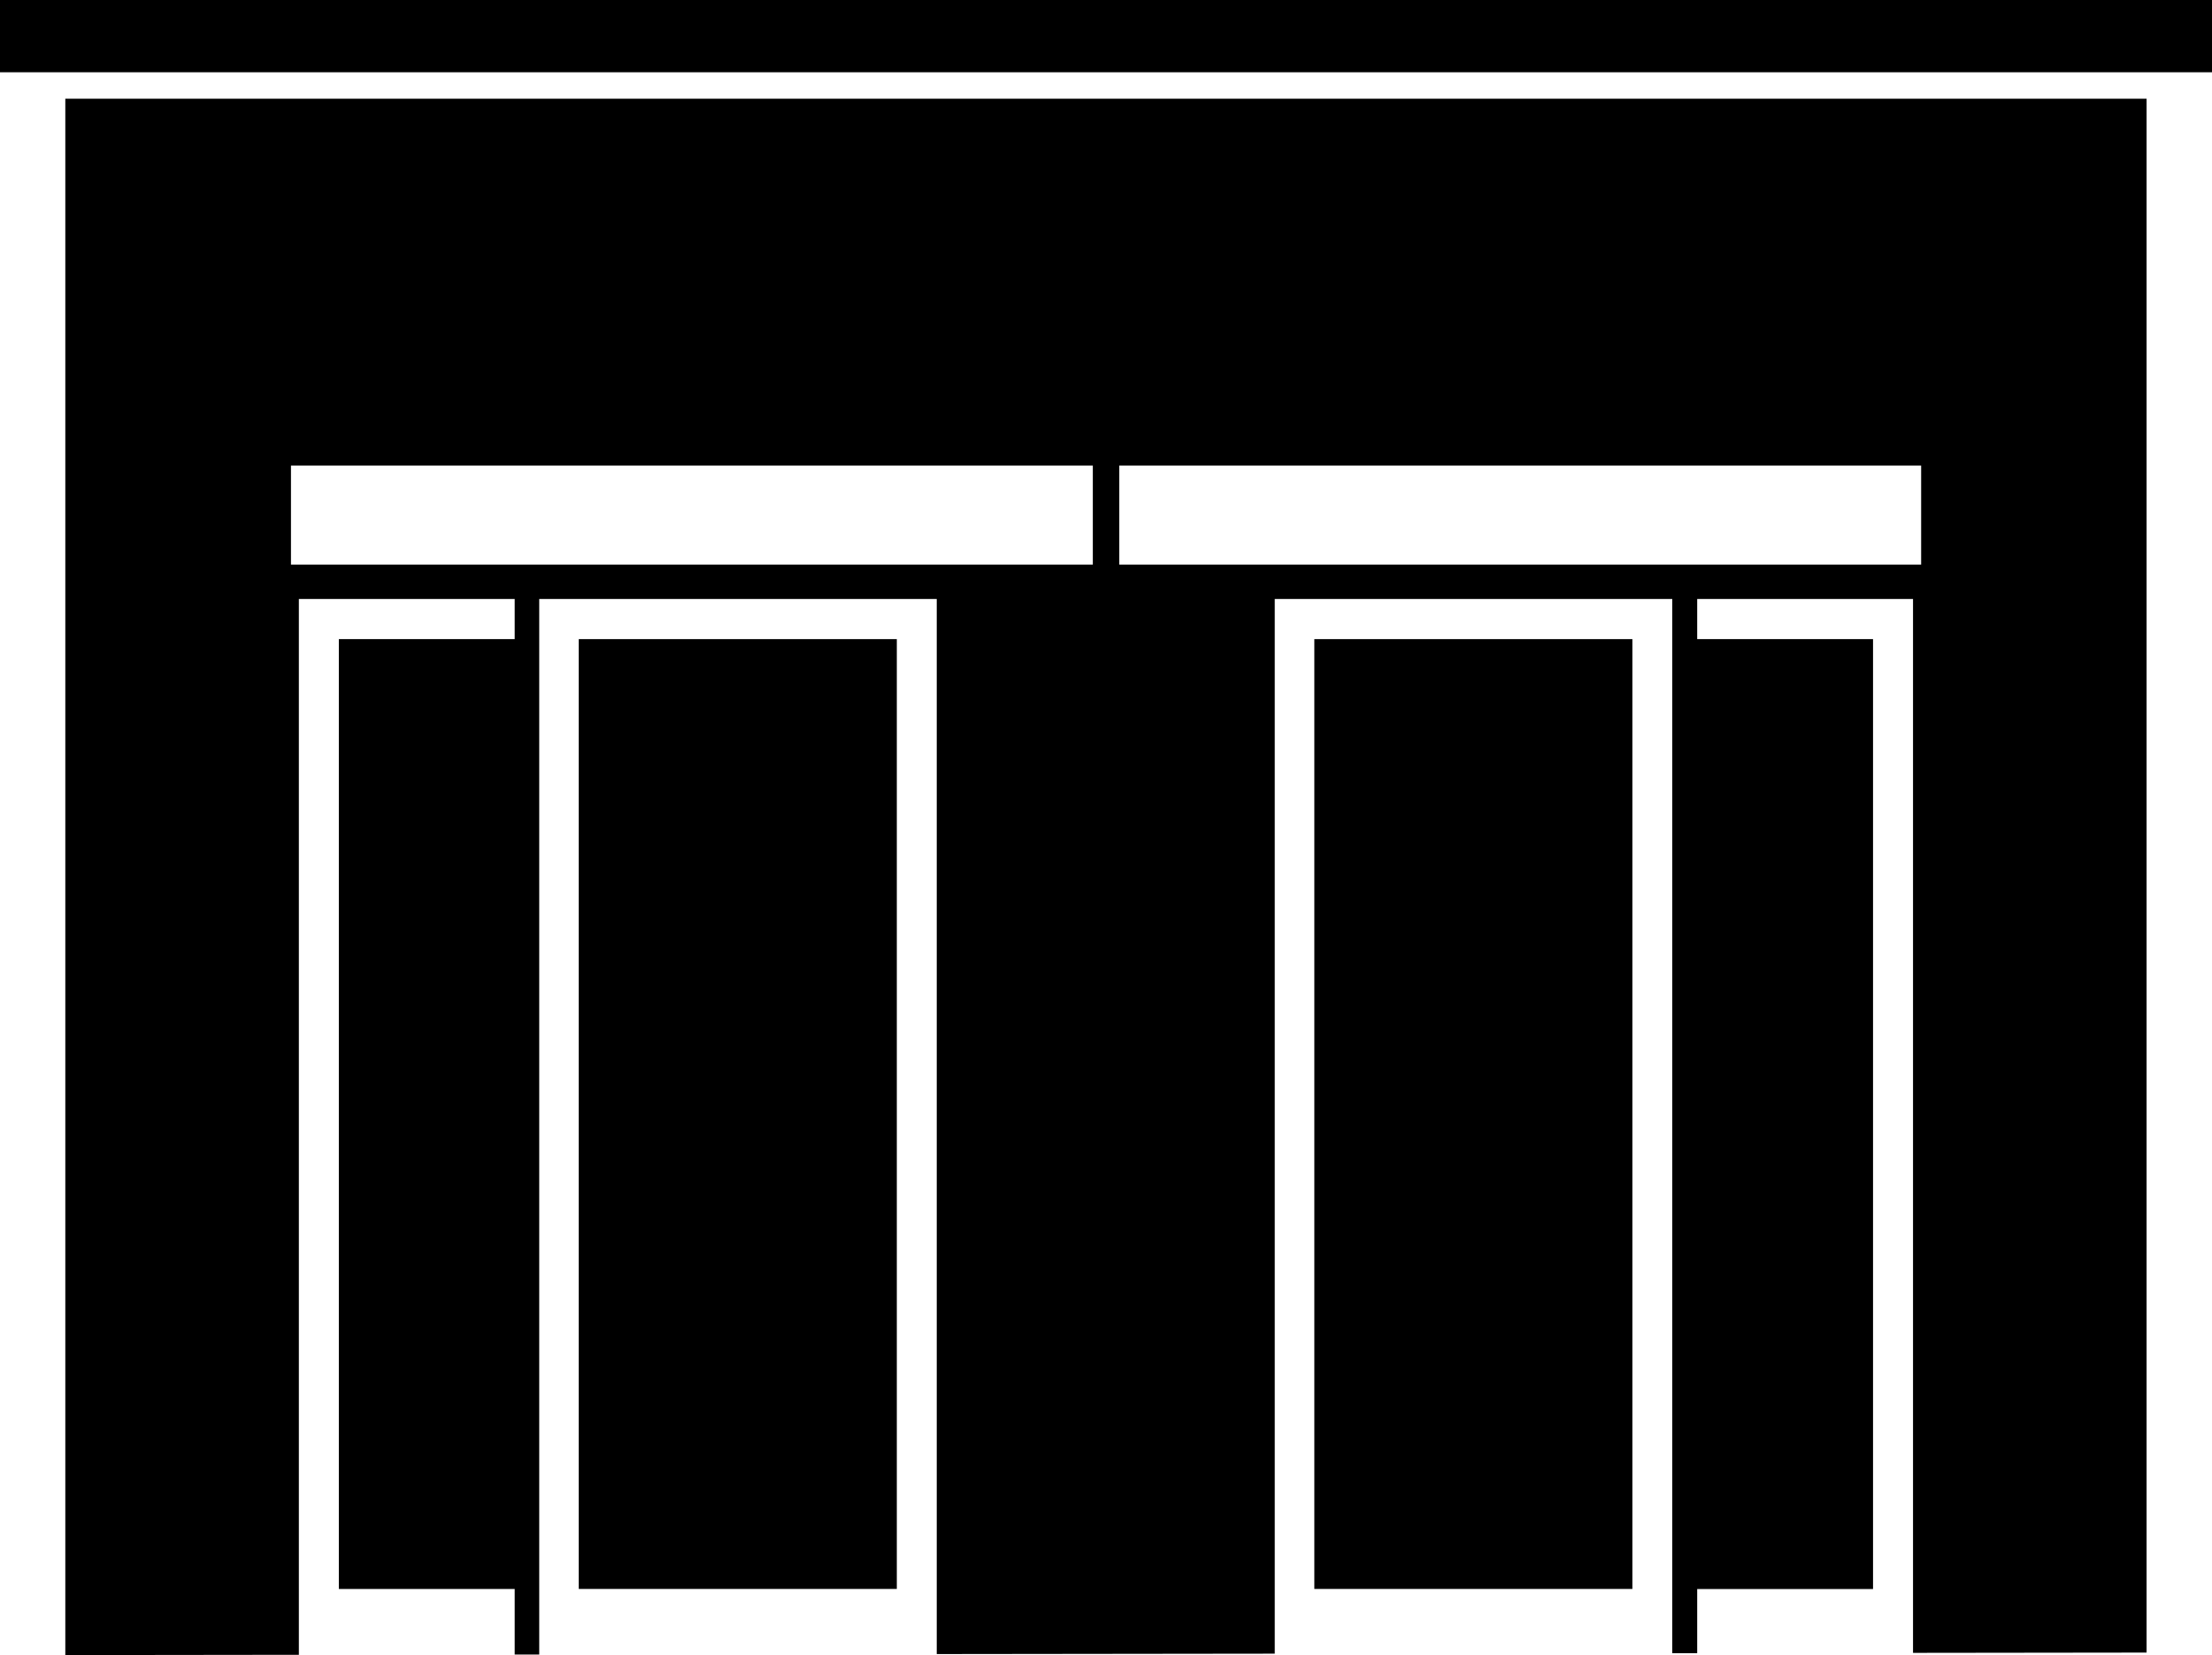 <?xml version="1.0" encoding="UTF-8"?><svg xmlns="http://www.w3.org/2000/svg" viewBox="0 0 389.46 291.33"><g id="a"/><g id="b"><g id="c"><g id="d"><g><rect x="231.41" y="112.5" width="56" height="167.19"/><path d="M11.5,17.38V291.33l41.12-.05V105.43h38v7.07h-30.96v167.19h30.96v11.54h4.32V105.43h69.99v185.72l59.51-.07V105.43h69.99v185.56h4.39v-11.29h30.96V112.5h-30.96v-7.07h38v185.51l41.12-.05V17.38H11.5ZM192.41,99.38H51.23v-17.43H192.41v17.43Zm145.85,0H197.07v-17.43h141.18v17.43Z"/><rect x="101.9" y="112.5" width="56" height="167.19"/></g><rect width="389.46" height="12.72"/></g></g></g></svg>